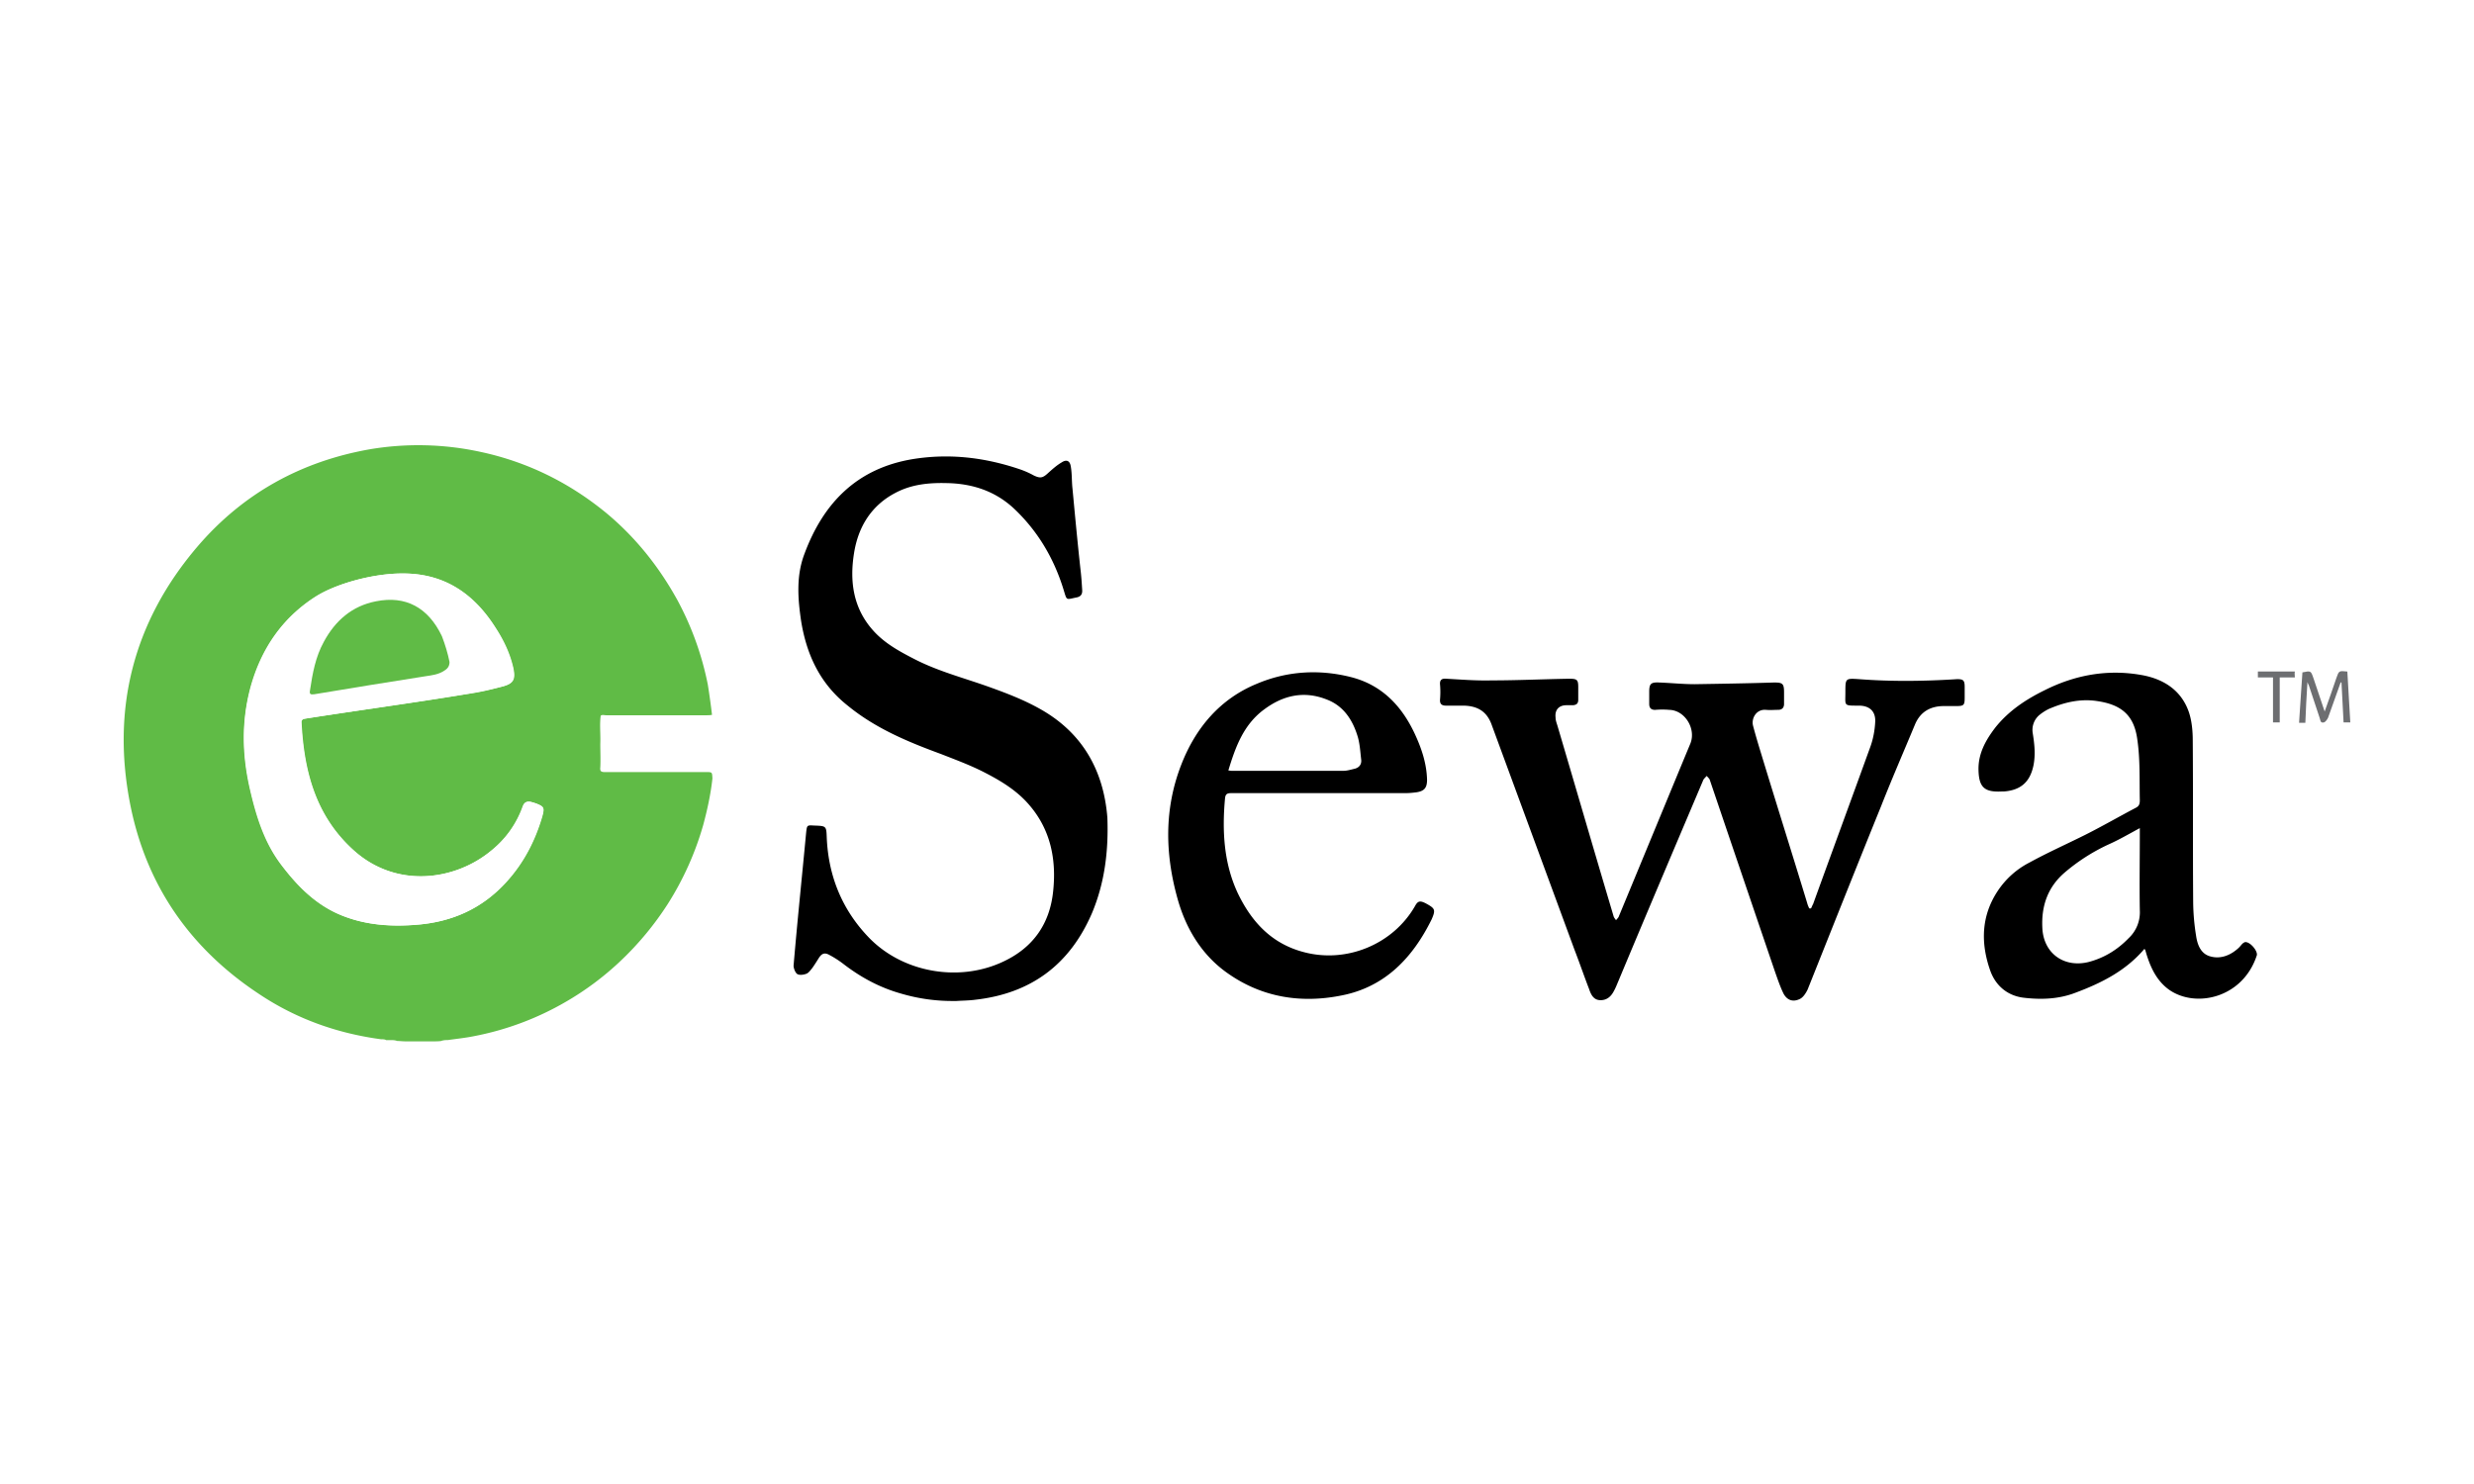 <svg xmlns="http://www.w3.org/2000/svg" width="100" height="60" fill="none"><path fill="#fff" d="M0 0h100v60H0z"/><path fill="#000" d="M44.132 36.933c-.9 2.075-2.462 3.232-4.704 3.487-.254.034-.509.034-.764.051h-.102a7.3 7.3 0 0 1-2.105-.289c-.866-.238-1.63-.646-2.343-1.19a4 4 0 0 0-.577-.375c-.204-.119-.323-.068-.442.12-.085.135-.17.271-.254.39-.068.086-.153.205-.238.239-.119.05-.289.068-.374.017-.084-.051-.152-.238-.152-.34.152-1.804.34-3.59.509-5.393.034-.289.034-.289.323-.272.492.017.492.017.509.493.068 1.565.628 2.926 1.715 4.049 1.375 1.412 3.65 1.803 5.433.952 1.188-.56 1.868-1.514 2.003-2.84.136-1.276-.101-2.484-.967-3.487-.493-.579-1.138-.97-1.8-1.31-.56-.29-1.155-.51-1.766-.749-1.341-.493-2.649-1.037-3.77-1.956-1.12-.885-1.663-2.058-1.884-3.419-.136-.919-.203-1.837.136-2.722.764-2.058 2.123-3.453 4.38-3.827 1.478-.238 2.904-.068 4.313.408a3.5 3.5 0 0 1 .578.255c.254.12.356.102.56-.085.17-.153.356-.323.56-.442.204-.136.34-.068.374.17.05.29.034.596.067.885.102 1.088.204 2.177.323 3.266.034.272.051.544.068.816.017.187-.05.29-.238.323-.424.085-.373.136-.51-.306-.39-1.276-1.052-2.398-2.037-3.317-.764-.697-1.68-.986-2.7-1.003-.712-.017-1.408.05-2.053.39-.985.511-1.512 1.379-1.681 2.433-.187 1.157-.034 2.246.78 3.147.459.51 1.053.834 1.648 1.14.95.493 2.003.765 3.005 1.123.713.255 1.426.527 2.088.901 1.698.953 2.564 2.467 2.717 4.389.05 1.327-.102 2.636-.628 3.878m35.281-9.151v.425c0 .306-.034.34-.34.34h-.492c-.543 0-.95.221-1.171.732-.459 1.105-.934 2.194-1.376 3.317-1.001 2.466-1.986 4.95-2.971 7.416-.068.136-.17.306-.306.374-.271.136-.509.068-.662-.204-.135-.272-.237-.578-.34-.867-.882-2.586-1.765-5.188-2.648-7.791-.017-.051-.085-.102-.119-.153-.05.05-.102.102-.136.153-1.154 2.722-2.309 5.443-3.446 8.165-.051.12-.102.255-.17.374-.119.238-.306.391-.577.374-.255-.017-.357-.238-.425-.442-.204-.527-.39-1.072-.594-1.599l-3.362-9.134c-.187-.477-.526-.715-1.103-.732h-.73c-.17 0-.255-.068-.238-.255a3.5 3.5 0 0 0 0-.595c-.017-.187.068-.256.254-.238.611.034 1.223.084 1.834.067 1.036 0 2.088-.05 3.124-.067.323 0 .374.034.374.34v.51c0 .153-.068.204-.204.221h-.272c-.305 0-.475.187-.441.493 0 .102.034.205.068.307.764 2.585 1.51 5.154 2.275 7.722.017.069.068.12.102.17.034-.05.102-.102.119-.17.967-2.33 1.918-4.643 2.886-6.974.238-.595-.22-1.344-.849-1.36a3.3 3.3 0 0 0-.577 0c-.153 0-.238-.069-.238-.239v-.493c0-.323.068-.391.408-.374.475.017.95.068 1.426.068 1.07-.017 2.14-.034 3.209-.068.34 0 .407.034.407.39v.477c0 .153-.085.238-.237.238-.17 0-.323.017-.493 0-.39-.034-.594.34-.526.63.102.39.22.782.34 1.173.61 2.008 1.239 3.998 1.85 6.005.017.068.051.153.085.221h.068c.034-.05.05-.119.085-.17.764-2.11 1.545-4.235 2.309-6.345.119-.323.187-.68.204-1.037.017-.426-.238-.647-.663-.647-.628 0-.543.017-.543-.544 0-.562 0-.562.543-.527 1.325.102 2.65.085 3.974 0 .254 0 .305.05.305.323M90.754 38.09c-.034 0-.068.035-.102.052-.05.05-.102.119-.153.17-.322.306-.73.476-1.154.357-.39-.102-.527-.476-.578-.833a9 9 0 0 1-.118-1.361c-.017-2.178 0-4.355-.017-6.532 0-.374-.035-.783-.153-1.14-.306-.901-1.036-1.36-1.936-1.514-1.358-.238-2.666 0-3.888.613-.764.374-1.46.833-2.004 1.514-.39.51-.695 1.054-.679 1.718.017.697.238.901.934.867h.085c.696-.051 1.07-.391 1.206-1.071.084-.443.034-.868-.034-1.293a.79.79 0 0 1 .254-.715 2 2 0 0 1 .39-.255c.629-.272 1.274-.425 1.953-.323.934.136 1.494.527 1.63 1.548.12.816.085 1.633.102 2.466 0 .154-.034.239-.17.306-.679.358-1.358.749-2.037 1.09-.747.373-1.511.714-2.258 1.122a3.4 3.4 0 0 0-1.274 1.14c-.679 1.02-.696 2.126-.305 3.232.22.612.696 1.003 1.324 1.088.696.085 1.41.068 2.088-.187 1.053-.391 2.055-.884 2.819-1.786.017.034.034.034.034.051.017.051.034.12.05.17.17.544.408 1.055.884 1.412 1.07.782 2.988.374 3.565-1.344.085-.17-.254-.578-.458-.561m-4.703-.17c-.459.477-.985.8-1.613.97-1.002.255-1.834-.34-1.885-1.36-.05-.902.22-1.685.934-2.28a7.7 7.7 0 0 1 1.732-1.105c.424-.188.832-.426 1.273-.664v.221c0 1.038-.017 2.058 0 3.096a1.43 1.43 0 0 1-.441 1.123m-28.42-1.398c-.237-.12-.322-.102-.441.119-.883 1.53-2.75 2.313-4.483 1.854-1.307-.34-2.122-1.225-2.682-2.399-.56-1.207-.629-2.5-.51-3.81.017-.17.068-.221.255-.221h7.046c.153 0 .306-.017.442-.034.322-.051.424-.187.424-.51-.017-.63-.204-1.208-.458-1.77-.527-1.173-1.342-2.058-2.632-2.381s-2.58-.238-3.786.272c-1.494.613-2.48 1.786-3.056 3.266-.697 1.786-.663 3.606-.153 5.427.34 1.224 1.001 2.313 2.071 3.044 1.375.953 2.937 1.191 4.55.868 1.766-.34 2.887-1.531 3.65-3.079.17-.391.137-.442-.237-.646m-6.554-7.825c.764-.579 1.613-.783 2.53-.425.696.255 1.07.833 1.274 1.514.084.289.101.595.136.901.033.204-.069.34-.255.391-.153.034-.306.085-.459.085h-4.482c-.051 0-.085 0-.17-.017.289-.952.611-1.837 1.426-2.45"/><path fill="#6D6E71" d="M95 29.209h-.272c-.033-.544-.05-1.072-.084-1.616h-.034l-.51 1.429c-.034.068-.102.17-.17.187-.152.034-.135-.102-.17-.187-.152-.442-.288-.885-.44-1.327-.018-.034-.035-.051-.052-.12-.034.58-.068 1.107-.085 1.65h-.254c.05-.68.085-1.36.136-2.04.34-.068.34-.068.441.22.153.443.306.902.458 1.362.17-.46.323-.919.476-1.361.102-.29.102-.29.441-.255.034.697.085 1.378.12 2.058m-2.241-1.821h-.612v1.82h-.272v-1.82h-.611v-.238h1.494c-.017.085 0 .153 0 .238"/><path fill="#60BB46" d="M28.525 31.216H24.45c-.152 0-.203-.034-.186-.187.017-.323 0-.647 0-.953.017-.374-.034-.765.017-1.14.067-.05.135-.017.22-.017h4.041c.085 0 .153 0 .238-.017a30 30 0 0 0-.17-1.224 12.2 12.2 0 0 0-1.222-3.402c-.748-1.361-1.698-2.552-2.887-3.539-1.494-1.224-3.175-2.058-5.076-2.466a11.8 11.8 0 0 0-4.5-.102c-2.767.493-5.11 1.786-6.944 3.93-2.598 3.044-3.498 6.582-2.7 10.512.662 3.232 2.428 5.75 5.179 7.57 1.494 1.003 3.158 1.598 4.94 1.837.052 0 .12 0 .17.017.017 0 .017.017.034.017h.17c.068 0 .153 0 .22.017.018 0 .018 0 .035.017.119 0 .238.017.356.017h1.138c.102 0 .22 0 .323-.017.017 0 .017-.017.034-.017h.017c.067-.018.135-.018.203-.018.34-.05.696-.085 1.036-.153a11.8 11.8 0 0 0 3.735-1.394 11.8 11.8 0 0 0 2.174-1.616 12.4 12.4 0 0 0 1.952-2.348 12.2 12.2 0 0 0 1.426-3.18c.17-.63.306-1.26.374-1.889-.017-.255 0-.255-.272-.255m-6.604 1.803c-.29.986-.748 1.871-1.444 2.637-.985 1.088-2.207 1.616-3.65 1.735-.985.085-1.97.017-2.904-.34-1.086-.409-1.867-1.191-2.546-2.093-.697-.935-1.02-2.007-1.274-3.113-.305-1.36-.34-2.704.034-4.048.425-1.531 1.274-2.807 2.632-3.675.849-.544 2.36-.935 3.48-.935 1.698-.017 2.904.8 3.787 2.194.322.494.577 1.02.713 1.616.102.477.017.647-.458.766-.595.153-.866.22-1.46.306-2.055.34-4.432.663-6.487.986-.101.018-.17.052-.152.17.101 1.94.56 3.726 2.054 5.104 1.749 1.633 4.177 1.276 5.637.05a4 4 0 0 0 1.257-1.768c.067-.187.186-.238.39-.17a.3.3 0 0 0 .119.034c.34.136.373.17.271.544"/><path fill="#fff" d="M21.631 32.475c-.034-.017-.067-.035-.118-.035-.204-.067-.323-.017-.391.17a4 4 0 0 1-1.256 1.77c-1.46 1.224-3.871 1.582-5.637-.051-1.494-1.378-1.953-3.181-2.055-5.103 0-.12.051-.154.153-.17 2.055-.324 4.432-.647 6.486-.987.594-.102.866-.153 1.46-.306.476-.12.56-.307.459-.766-.136-.578-.391-1.106-.714-1.616-.882-1.395-2.088-2.211-3.786-2.194-1.12 0-2.615.391-3.48.935-1.359.868-2.208 2.127-2.632 3.675-.357 1.343-.34 2.687-.034 4.048.255 1.123.577 2.194 1.273 3.113.68.901 1.46 1.684 2.547 2.092.934.358 1.919.409 2.903.34 1.444-.102 2.666-.646 3.65-1.735.697-.765 1.155-1.65 1.444-2.636.119-.374.085-.408-.272-.544m-9.117-4.576c.102-.68.22-1.344.56-1.957.459-.85 1.138-1.445 2.106-1.633 1.188-.238 2.105.239 2.665 1.412.153.323.272.68.323 1.021 0 .204-.102.29-.238.374-.22.136-.475.17-.713.204-1.511.238-3.005.477-4.516.732-.17.034-.204.017-.187-.153"/><path fill="#60BB46" d="M18.17 26.76c0 .204-.103.29-.239.374-.22.136-.475.17-.713.204-1.51.239-3.005.477-4.516.732-.153.017-.204 0-.17-.17.102-.68.221-1.344.56-1.956.459-.85 1.138-1.446 2.106-1.633 1.188-.238 2.105.238 2.665 1.412.136.357.238.697.306 1.037"/></svg>